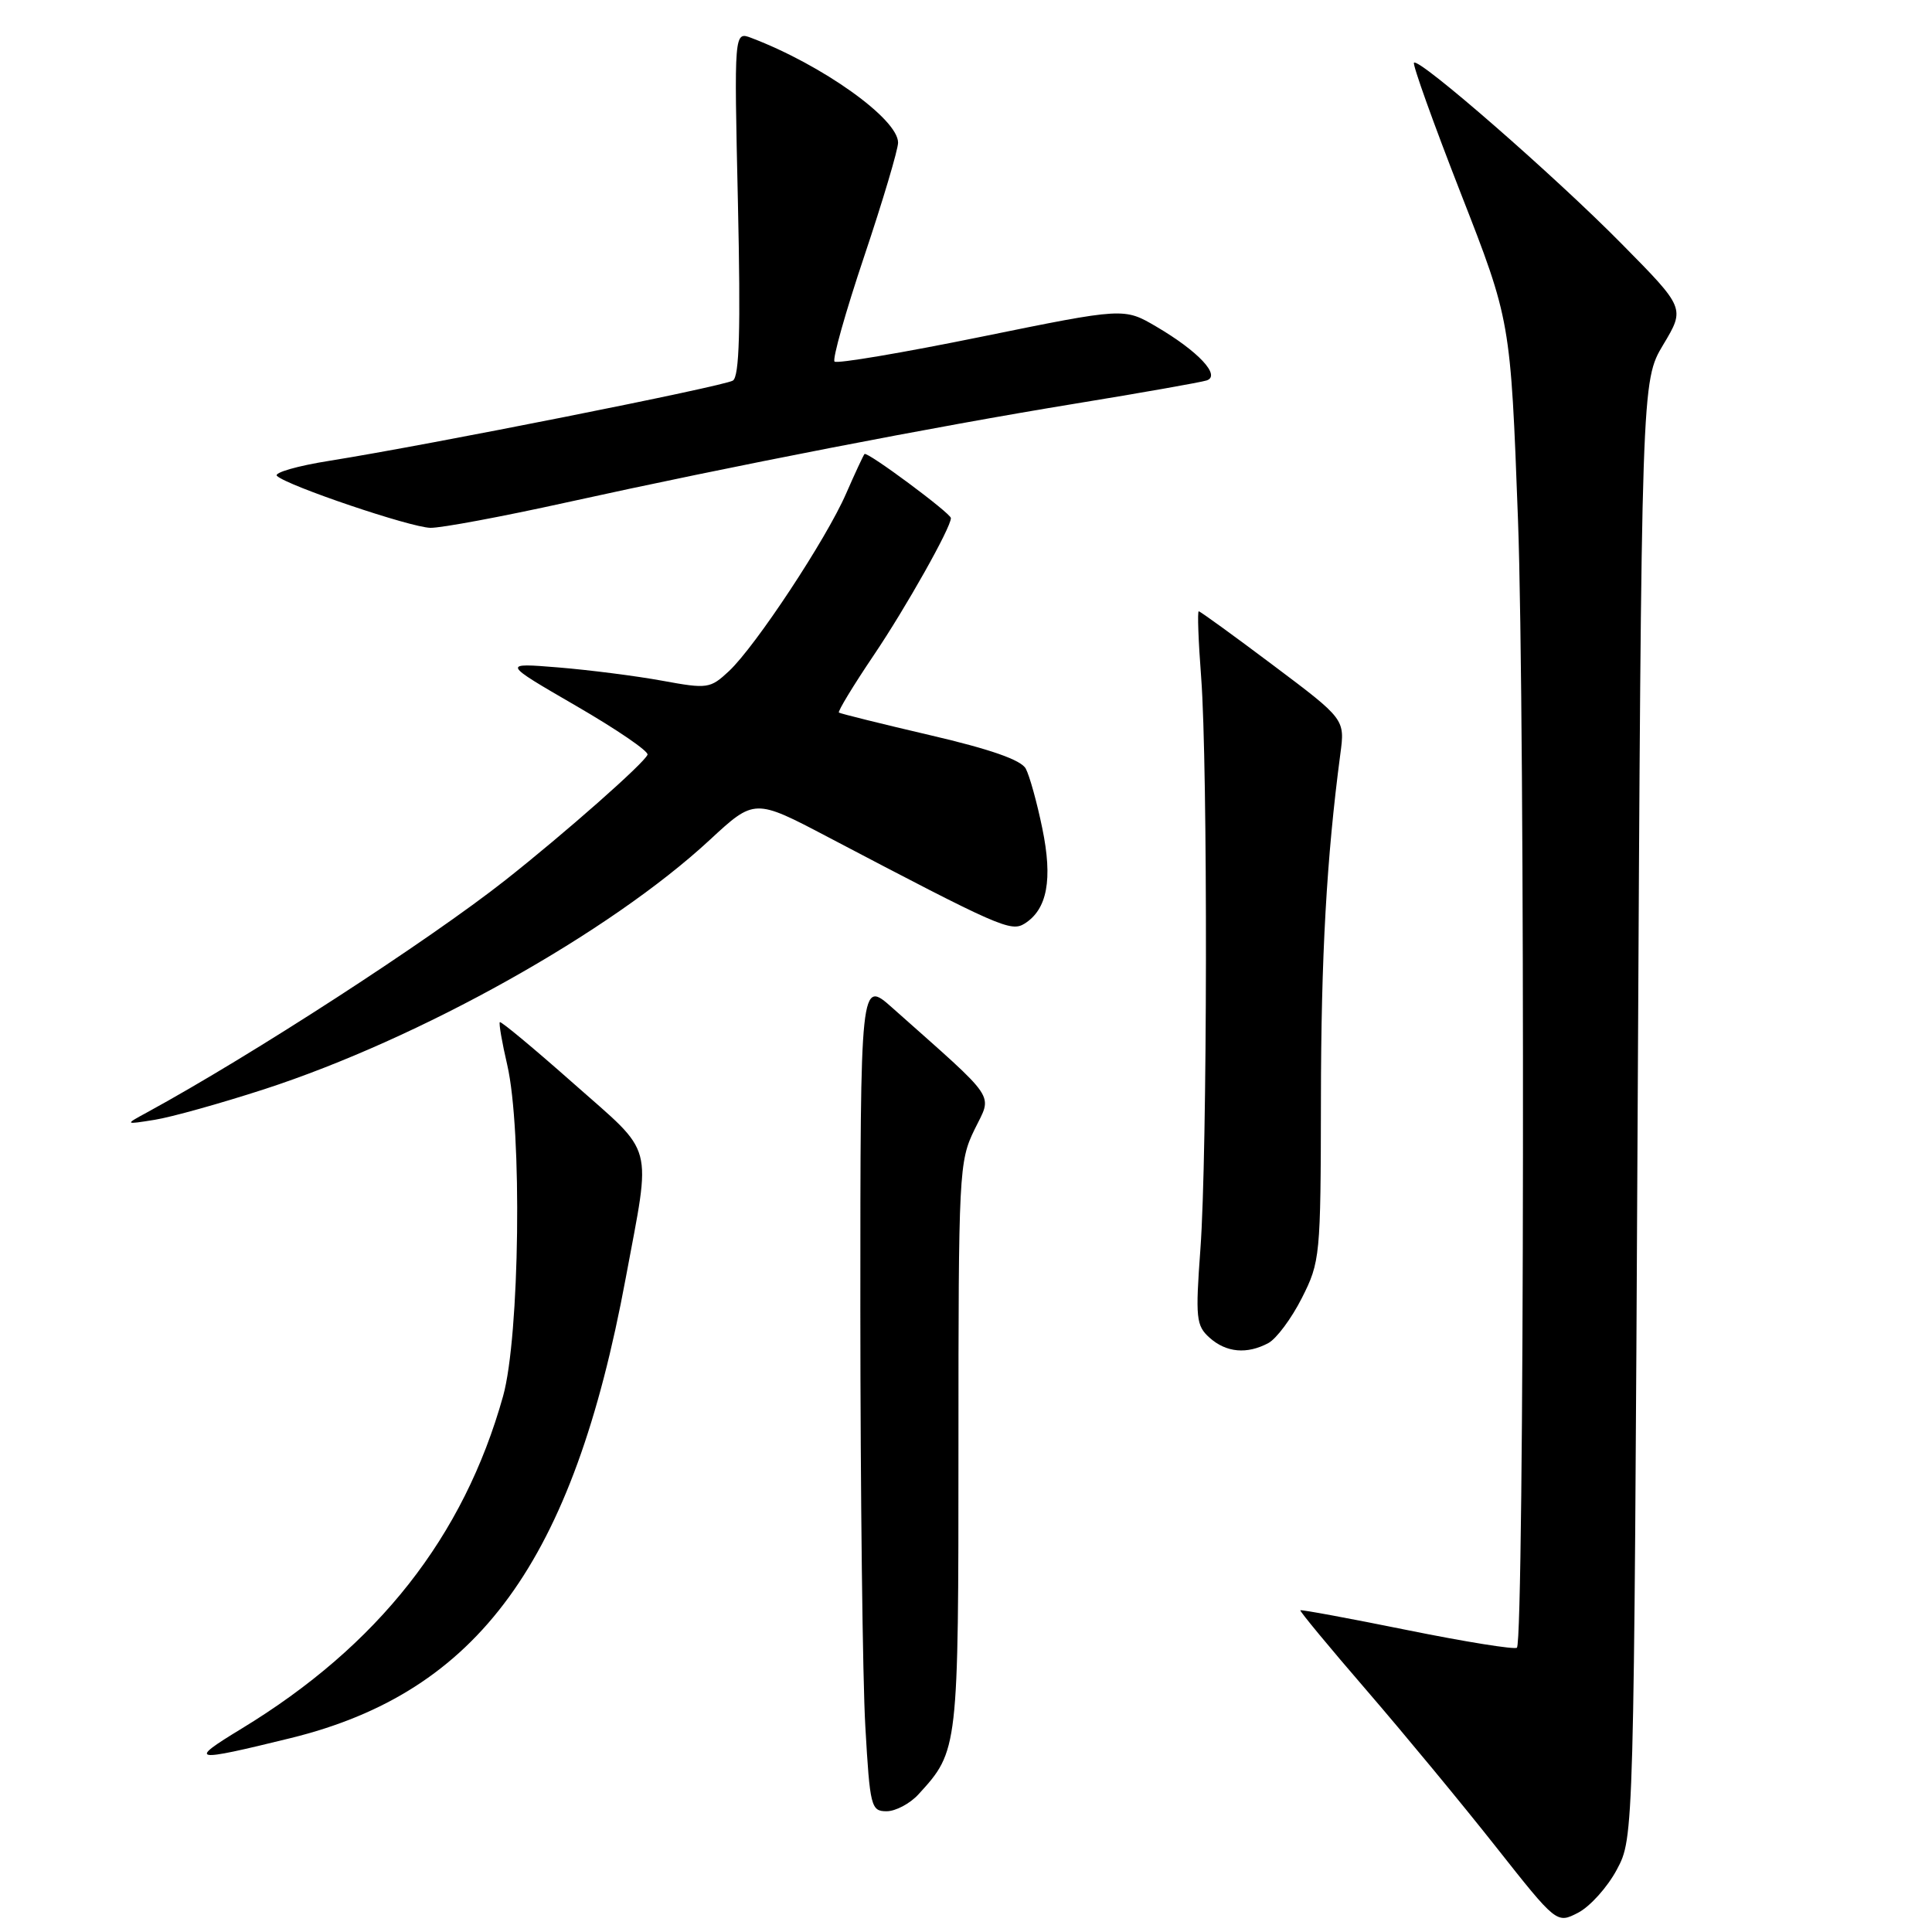<?xml version="1.0" encoding="UTF-8" standalone="no"?>
<!DOCTYPE svg PUBLIC "-//W3C//DTD SVG 1.1//EN" "http://www.w3.org/Graphics/SVG/1.1/DTD/svg11.dtd" >
<svg xmlns="http://www.w3.org/2000/svg" xmlns:xlink="http://www.w3.org/1999/xlink" version="1.1" viewBox="0 0 256 256">
 <g >
 <path fill="currentColor"
d=" M 214.24 247.73 C 216.50 243.50 216.50 243.50 217.00 147.00 C 217.50 50.50 217.50 50.50 220.39 45.67 C 223.29 40.83 223.29 40.83 214.89 32.32 C 206.02 23.32 188.03 7.63 187.36 8.31 C 187.14 8.53 189.93 16.31 193.56 25.61 C 200.16 42.50 200.16 42.50 201.14 68.82 C 202.10 94.57 201.99 217.35 201.00 218.33 C 200.72 218.60 194.20 217.56 186.50 216.00 C 178.80 214.44 172.41 213.26 172.30 213.37 C 172.19 213.48 176.15 218.27 181.10 224.00 C 186.05 229.74 193.74 239.04 198.19 244.68 C 206.27 254.91 206.27 254.91 209.12 253.44 C 210.69 252.62 213.00 250.06 214.24 247.73 Z  M 121.71 237.75 C 126.99 231.98 127.00 231.85 127.00 191.58 C 127.00 155.33 127.07 153.90 129.13 149.67 C 131.50 144.79 132.42 146.15 118.25 133.55 C 114.00 129.77 114.00 129.77 114.00 173.63 C 114.01 197.76 114.30 222.56 114.66 228.75 C 115.27 239.43 115.42 240.00 117.48 240.00 C 118.67 240.00 120.58 238.99 121.71 237.75 Z  M 38.50 230.31 C 63.38 224.20 75.93 206.97 82.91 169.36 C 86.31 151.07 86.87 153.19 76.00 143.57 C 70.78 138.95 66.38 135.29 66.23 135.44 C 66.08 135.59 66.52 138.14 67.21 141.10 C 69.21 149.75 68.87 177.09 66.66 185.00 C 61.44 203.64 50.11 218.05 32.00 229.06 C 24.83 233.42 25.39 233.53 38.50 230.31 Z  M 168.07 177.96 C 169.13 177.39 171.13 174.71 172.50 172.00 C 174.93 167.20 175.00 166.47 175.03 145.78 C 175.05 126.68 175.78 113.68 177.60 99.92 C 178.22 95.30 178.22 95.30 168.70 88.15 C 163.47 84.22 159.03 81.00 158.84 81.00 C 158.65 81.00 158.79 84.94 159.16 89.75 C 160.05 101.44 159.99 152.96 159.06 165.50 C 158.39 174.67 158.49 175.65 160.27 177.25 C 162.48 179.23 165.23 179.48 168.07 177.96 Z  M 34.98 144.34 C 55.66 137.62 80.80 123.56 94.03 111.31 C 99.98 105.80 99.98 105.80 109.74 110.93 C 132.44 122.85 133.95 123.52 135.77 122.38 C 138.77 120.49 139.51 116.53 138.11 109.76 C 137.41 106.34 136.42 102.78 135.92 101.85 C 135.30 100.70 131.25 99.28 123.26 97.42 C 116.79 95.91 111.35 94.56 111.16 94.42 C 110.98 94.28 113.05 90.86 115.77 86.83 C 120.05 80.49 126.00 69.91 126.00 68.65 C 126.00 68.02 114.89 59.77 114.55 60.16 C 114.39 60.35 113.29 62.71 112.11 65.41 C 109.48 71.45 100.11 85.63 96.60 88.92 C 94.10 91.25 93.76 91.30 87.75 90.20 C 84.31 89.57 78.12 88.78 74.00 88.44 C 66.50 87.83 66.50 87.83 76.30 93.51 C 81.69 96.63 85.97 99.55 85.80 100.00 C 85.39 101.10 74.93 110.33 66.98 116.61 C 56.85 124.60 33.35 139.84 19.50 147.39 C 16.50 149.02 16.50 149.02 20.50 148.38 C 22.70 148.03 29.21 146.21 34.98 144.34 Z  M 75.04 66.58 C 96.91 61.76 123.81 56.53 142.50 53.48 C 151.30 52.04 159.12 50.66 159.89 50.41 C 161.81 49.78 158.79 46.55 153.22 43.28 C 148.94 40.77 148.94 40.77 130.04 44.62 C 119.64 46.74 110.89 48.22 110.58 47.91 C 110.27 47.61 112.04 41.33 114.51 33.97 C 116.98 26.61 119.00 19.82 119.00 18.90 C 119.00 15.76 108.96 8.60 99.57 5.03 C 97.27 4.15 97.27 4.15 97.78 26.93 C 98.15 43.68 97.97 49.90 97.11 50.43 C 95.88 51.19 56.92 58.94 43.70 61.05 C 39.40 61.73 36.25 62.64 36.70 63.06 C 38.08 64.37 54.37 69.88 57.03 69.94 C 58.43 69.97 66.53 68.46 75.04 66.58 Z "/>
</g>
</svg>